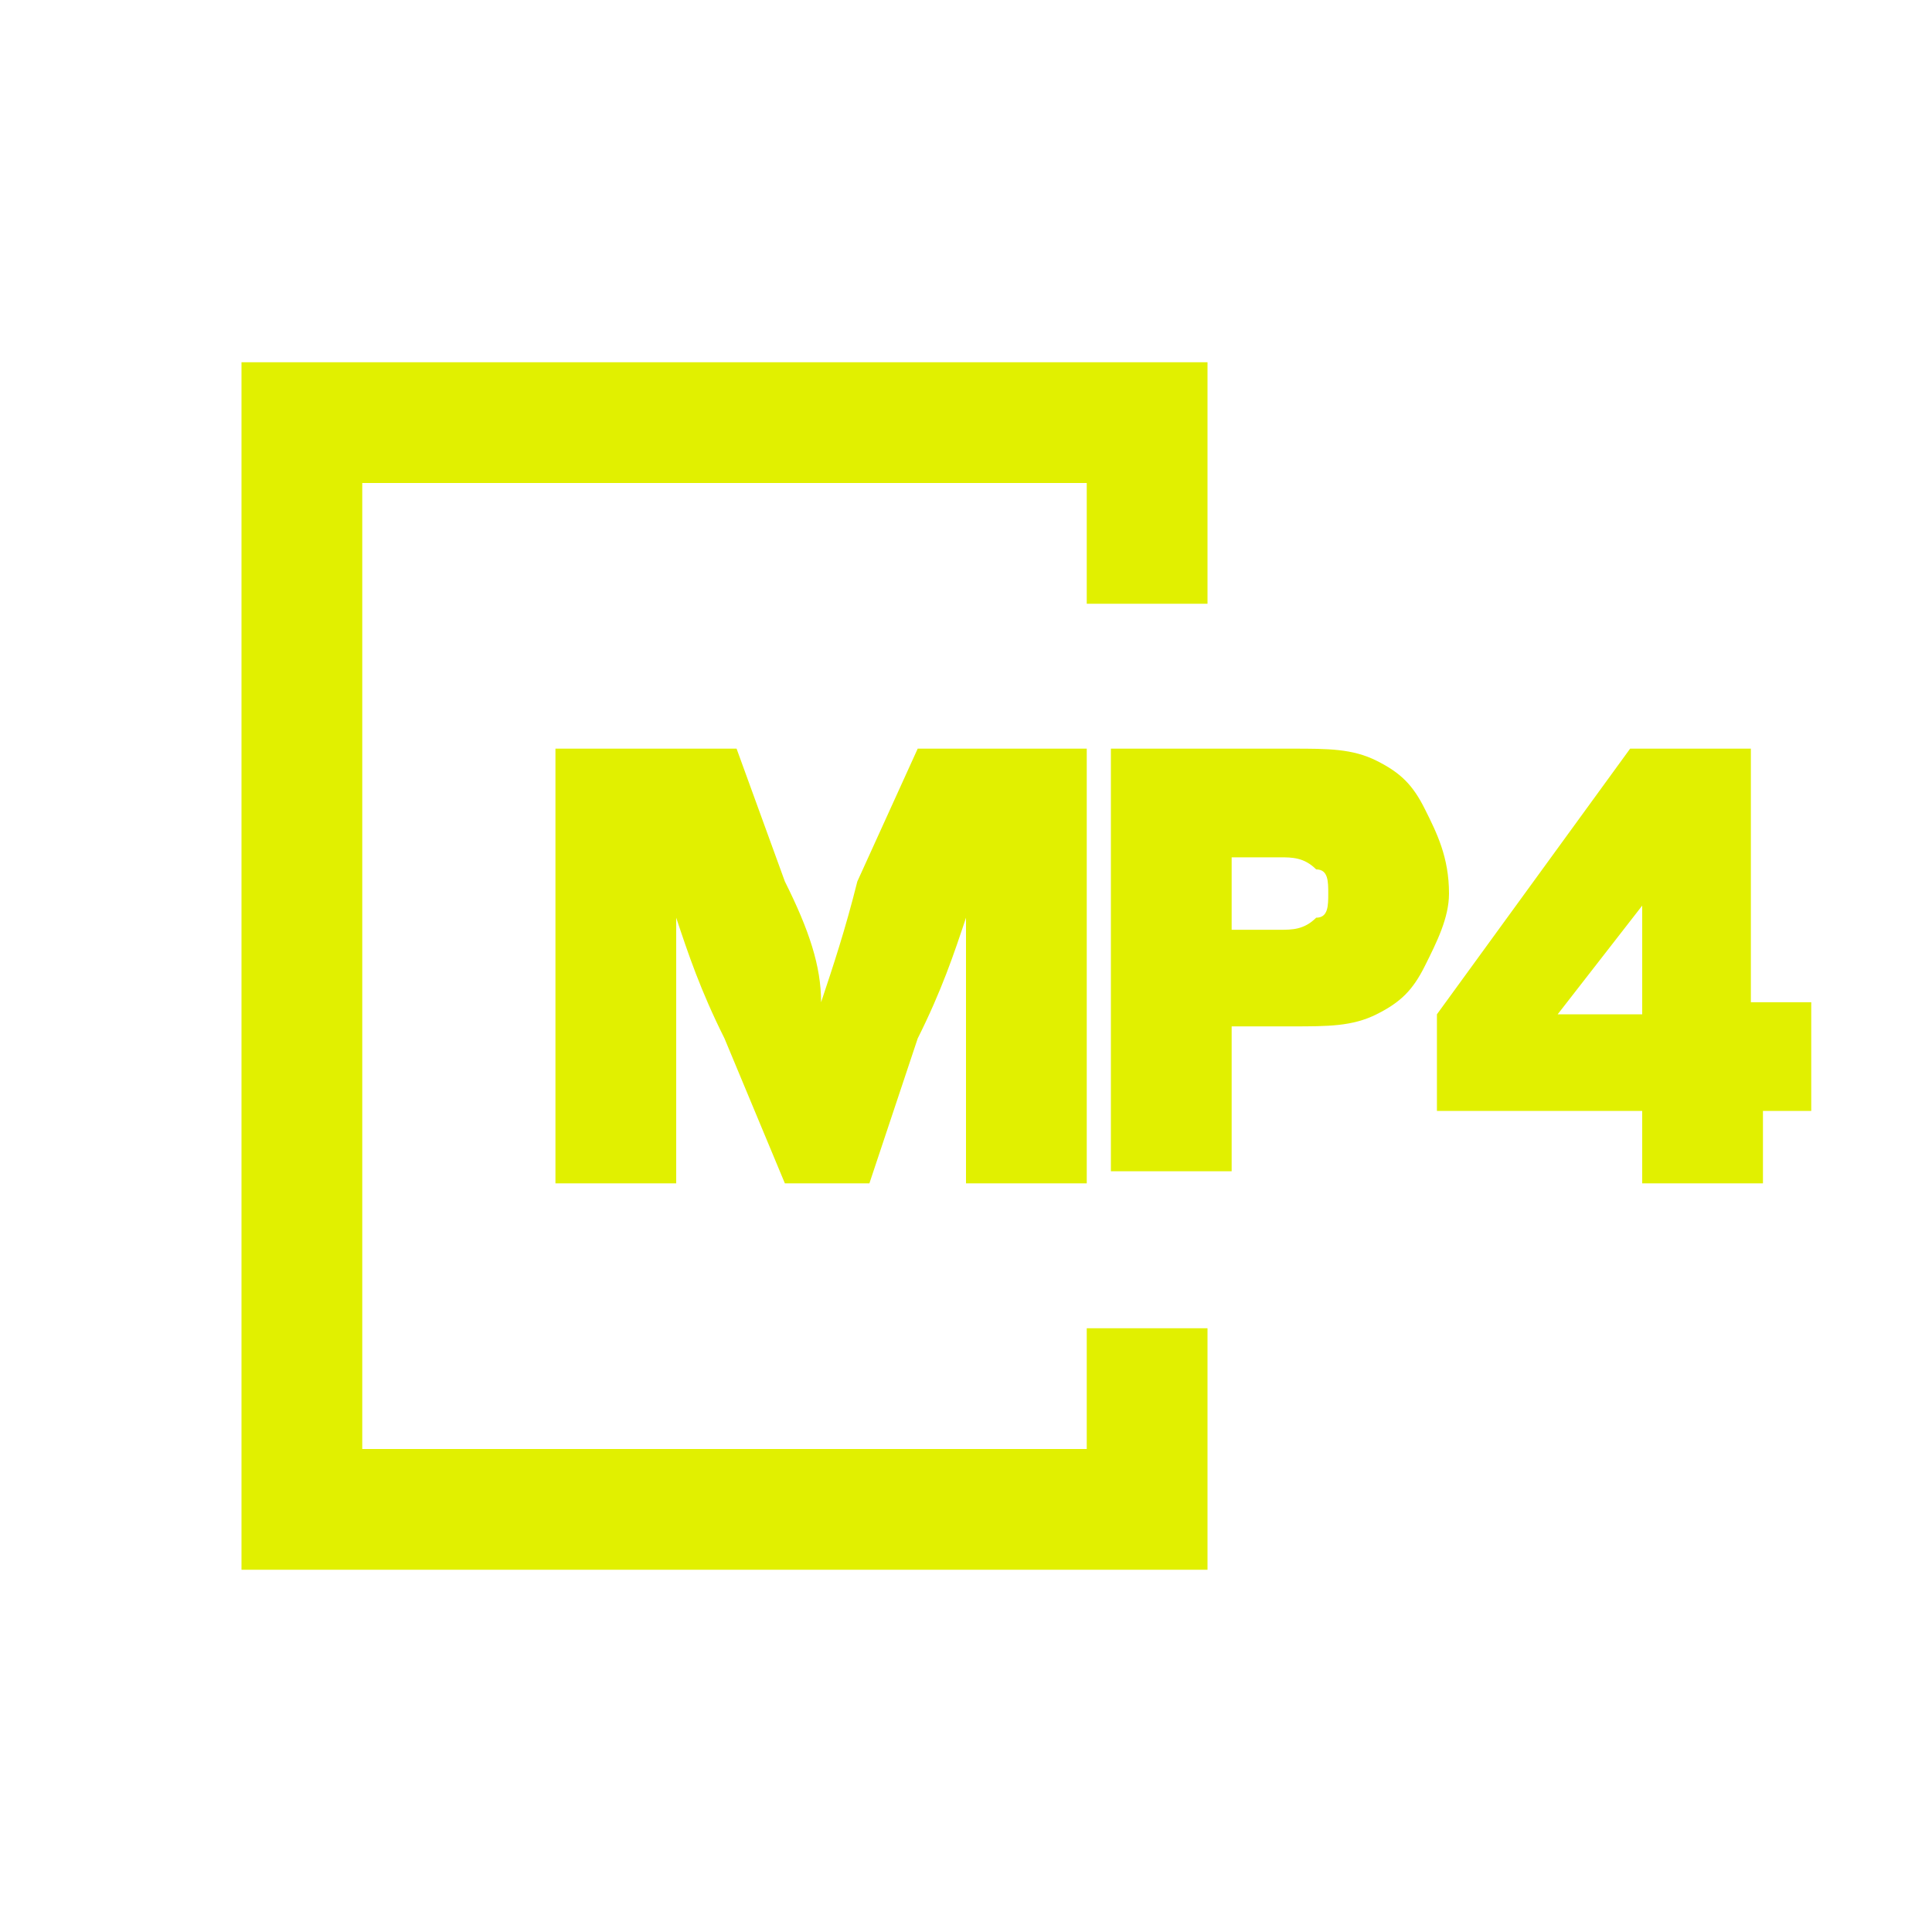 <svg xmlns="http://www.w3.org/2000/svg" xmlns:xlink="http://www.w3.org/1999/xlink" width="16" height="16" viewBox="0 0 16 16"><style>.st1{clip-path:url(#SVGID_00000057110472272029954620000006067816497291106477_)}.st2{fill-rule:evenodd;clip-rule:evenodd}</style><path fill="#e1f000" d="M9 11v1H3V4h6v1h1V3H2v10h8v-2z" class="st0"/><path fill="#e1f000" d="M4.7 6.2h1.4l.4 1.1c.2.4.3.7.3 1 .1-.3.2-.6.3-1l.5-1.1H9v3.6H8V7.6c-.1.3-.2.6-.4 1l-.4 1.2h-.7L6 8.6c-.2-.4-.3-.7-.4-1v2.2h-1V6.2zm4.5 0h1.5c.3 0 .5 0 .7.1s.3.2.4.4.2.4.2.7c0 .2-.1.4-.2.6s-.2.3-.4.4-.4.1-.7.1h-.5v1.2h-1zm1.7 1.4c.1 0 .1-.1.1-.2s0-.2-.1-.2c-.1-.1-.2-.1-.3-.1h-.4v.6h.4c.1 0 .2 0 .3-.1m2.7 1.6h-1.7v-.8l1.6-2.2h1v2.1h.5v.9h-.4v.6h-1zm0-.8v-.9l-.7.9z" class="st0"/></svg>